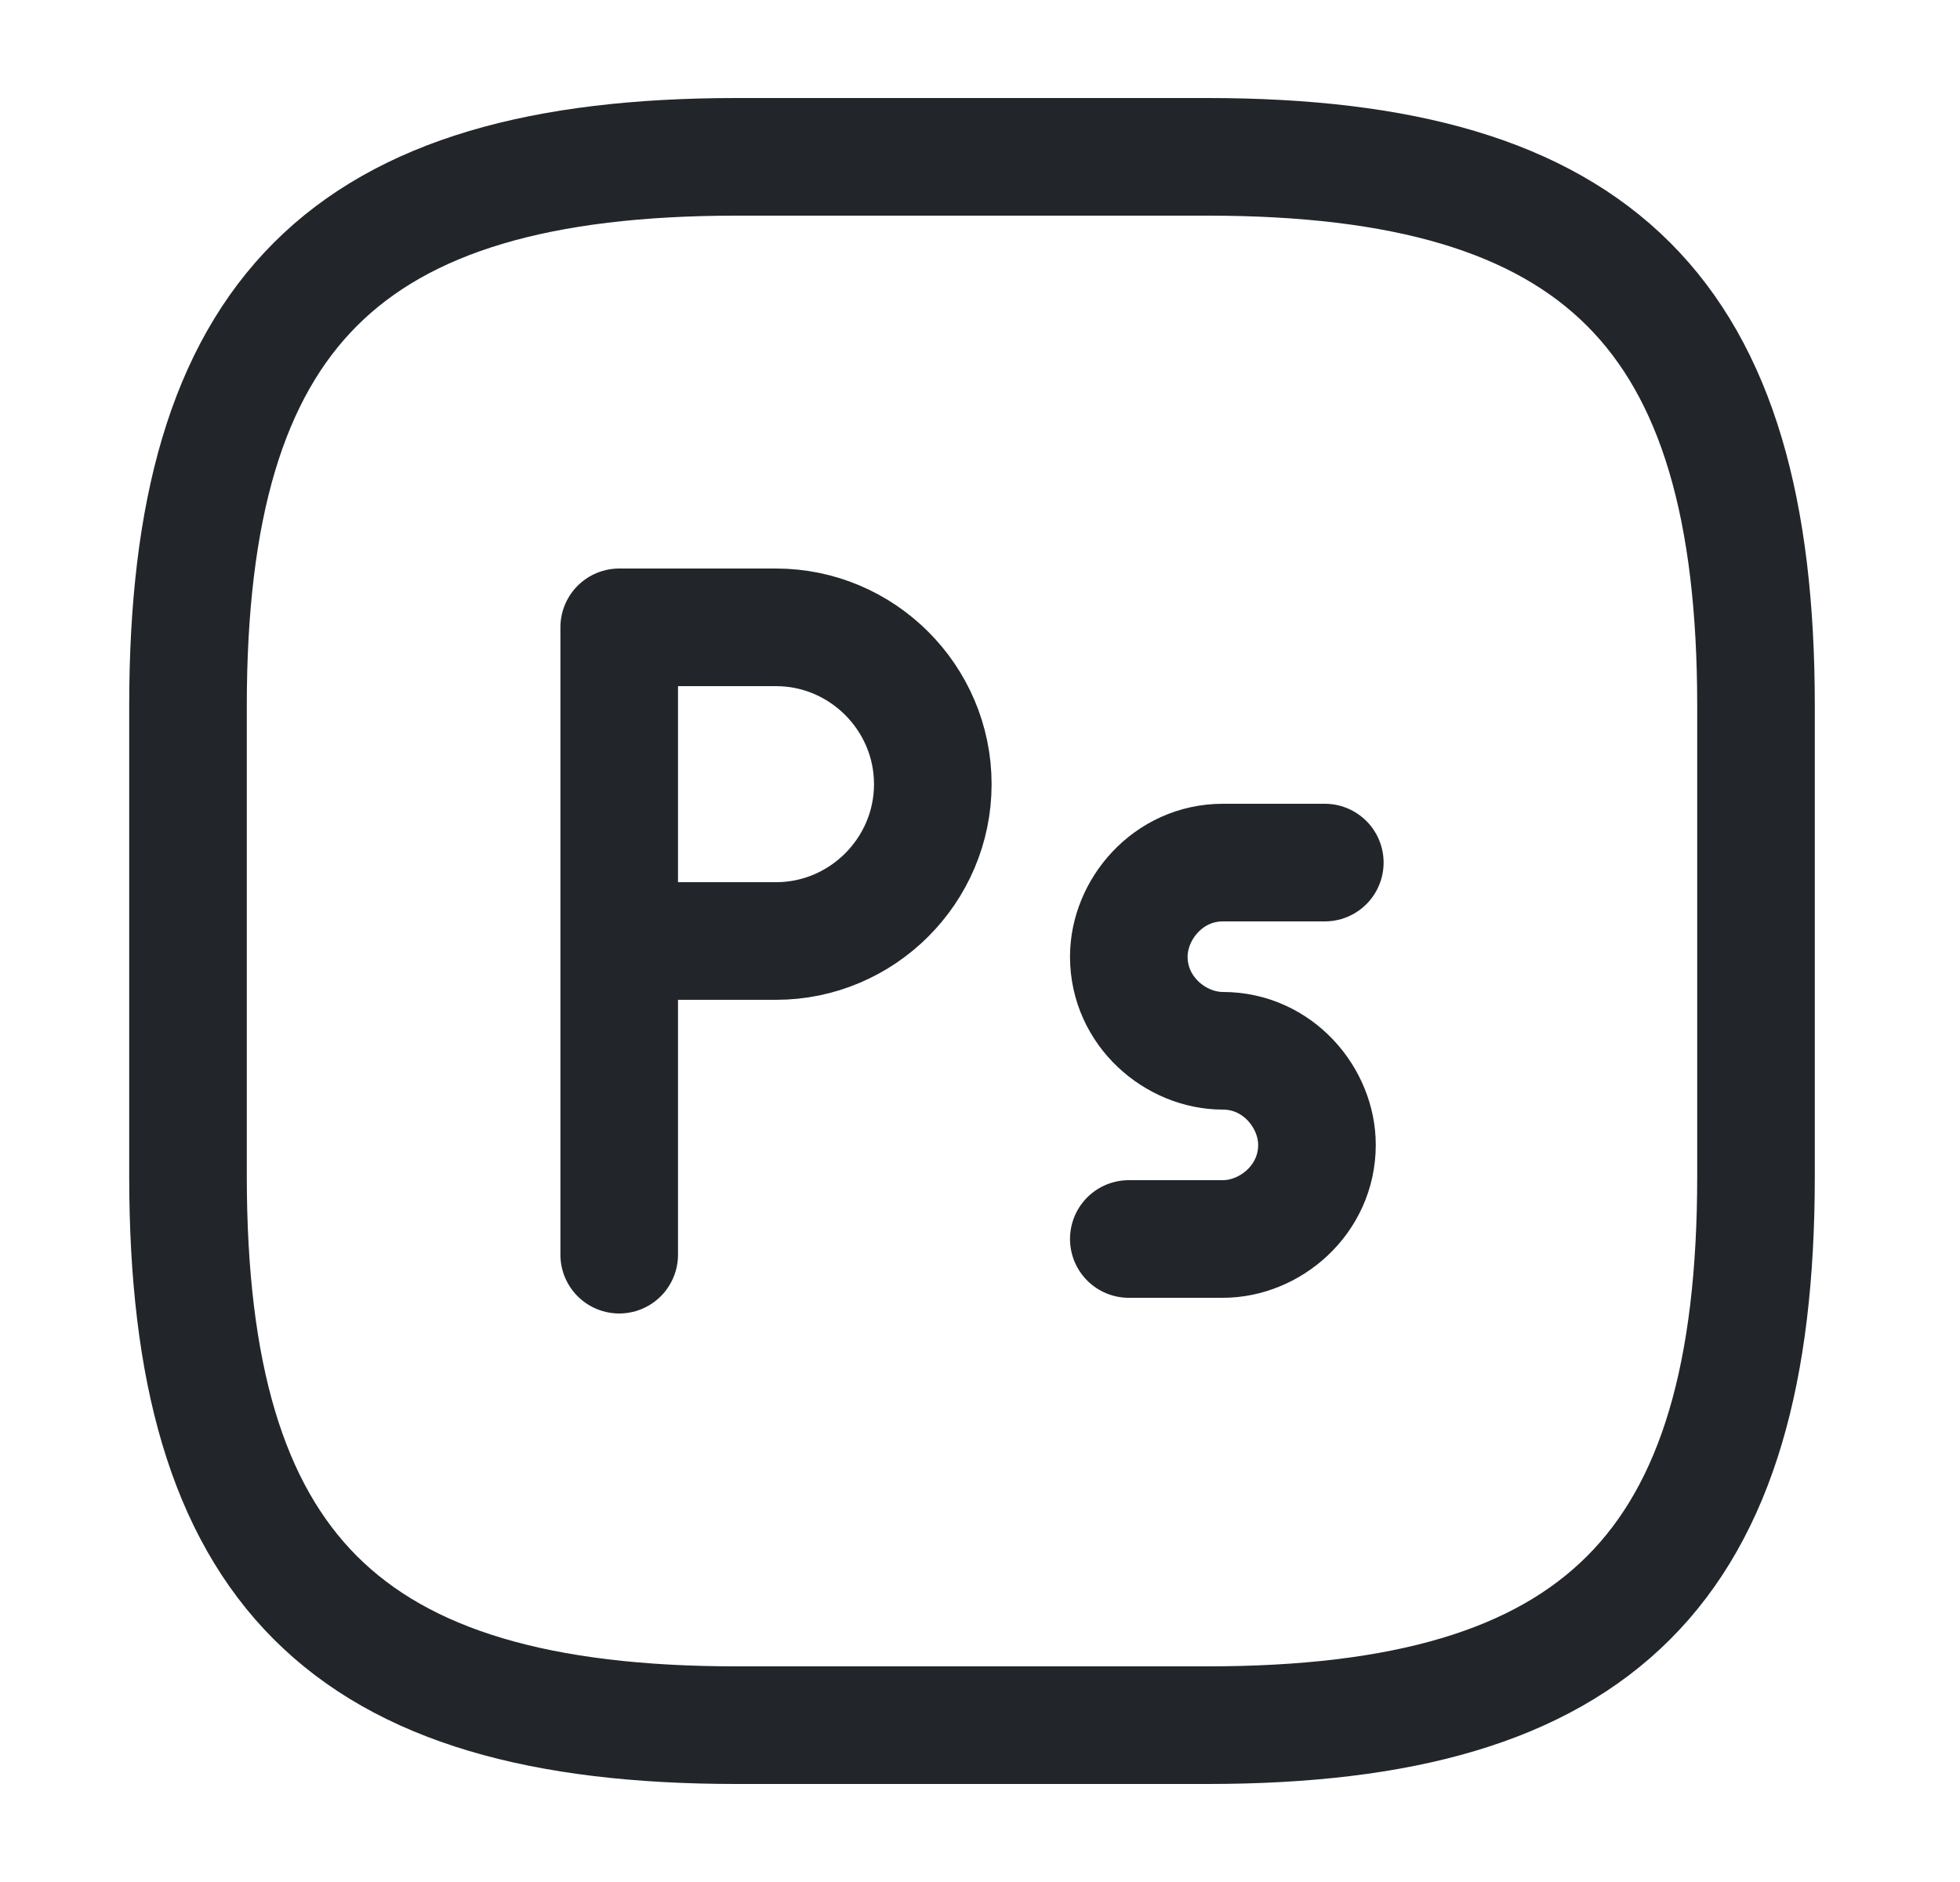 <svg width="25" height="24" viewBox="0 0 25 24" fill="none" xmlns="http://www.w3.org/2000/svg">
<path d="M15.398 22H9.398C4.398 22 2.398 20 2.398 15V9C2.398 4 4.398 2 9.398 2H15.398C20.398 2 22.398 4 22.398 9V15C22.398 20 20.398 22 15.398 22Z" stroke="#22262A" stroke-width="1.5" stroke-linecap="round" stroke-linejoin="round"/>
<path d="M7.898 16V8H9.898C10.998 8 11.898 8.9 11.898 10C11.898 11.1 10.998 12 9.898 12H7.898" stroke="#22262A" stroke-width="1.5" stroke-miterlimit="10" stroke-linecap="round" stroke-linejoin="round"/>
<path d="M16.898 11H15.598C14.898 11 14.398 11.6 14.398 12.2C14.398 12.9 14.998 13.4 15.598 13.4C16.298 13.4 16.798 14 16.798 14.6C16.798 15.3 16.198 15.8 15.598 15.8H14.398" stroke="#22262A" stroke-width="1.5" stroke-miterlimit="10" stroke-linecap="round" stroke-linejoin="round"/>
</svg>
